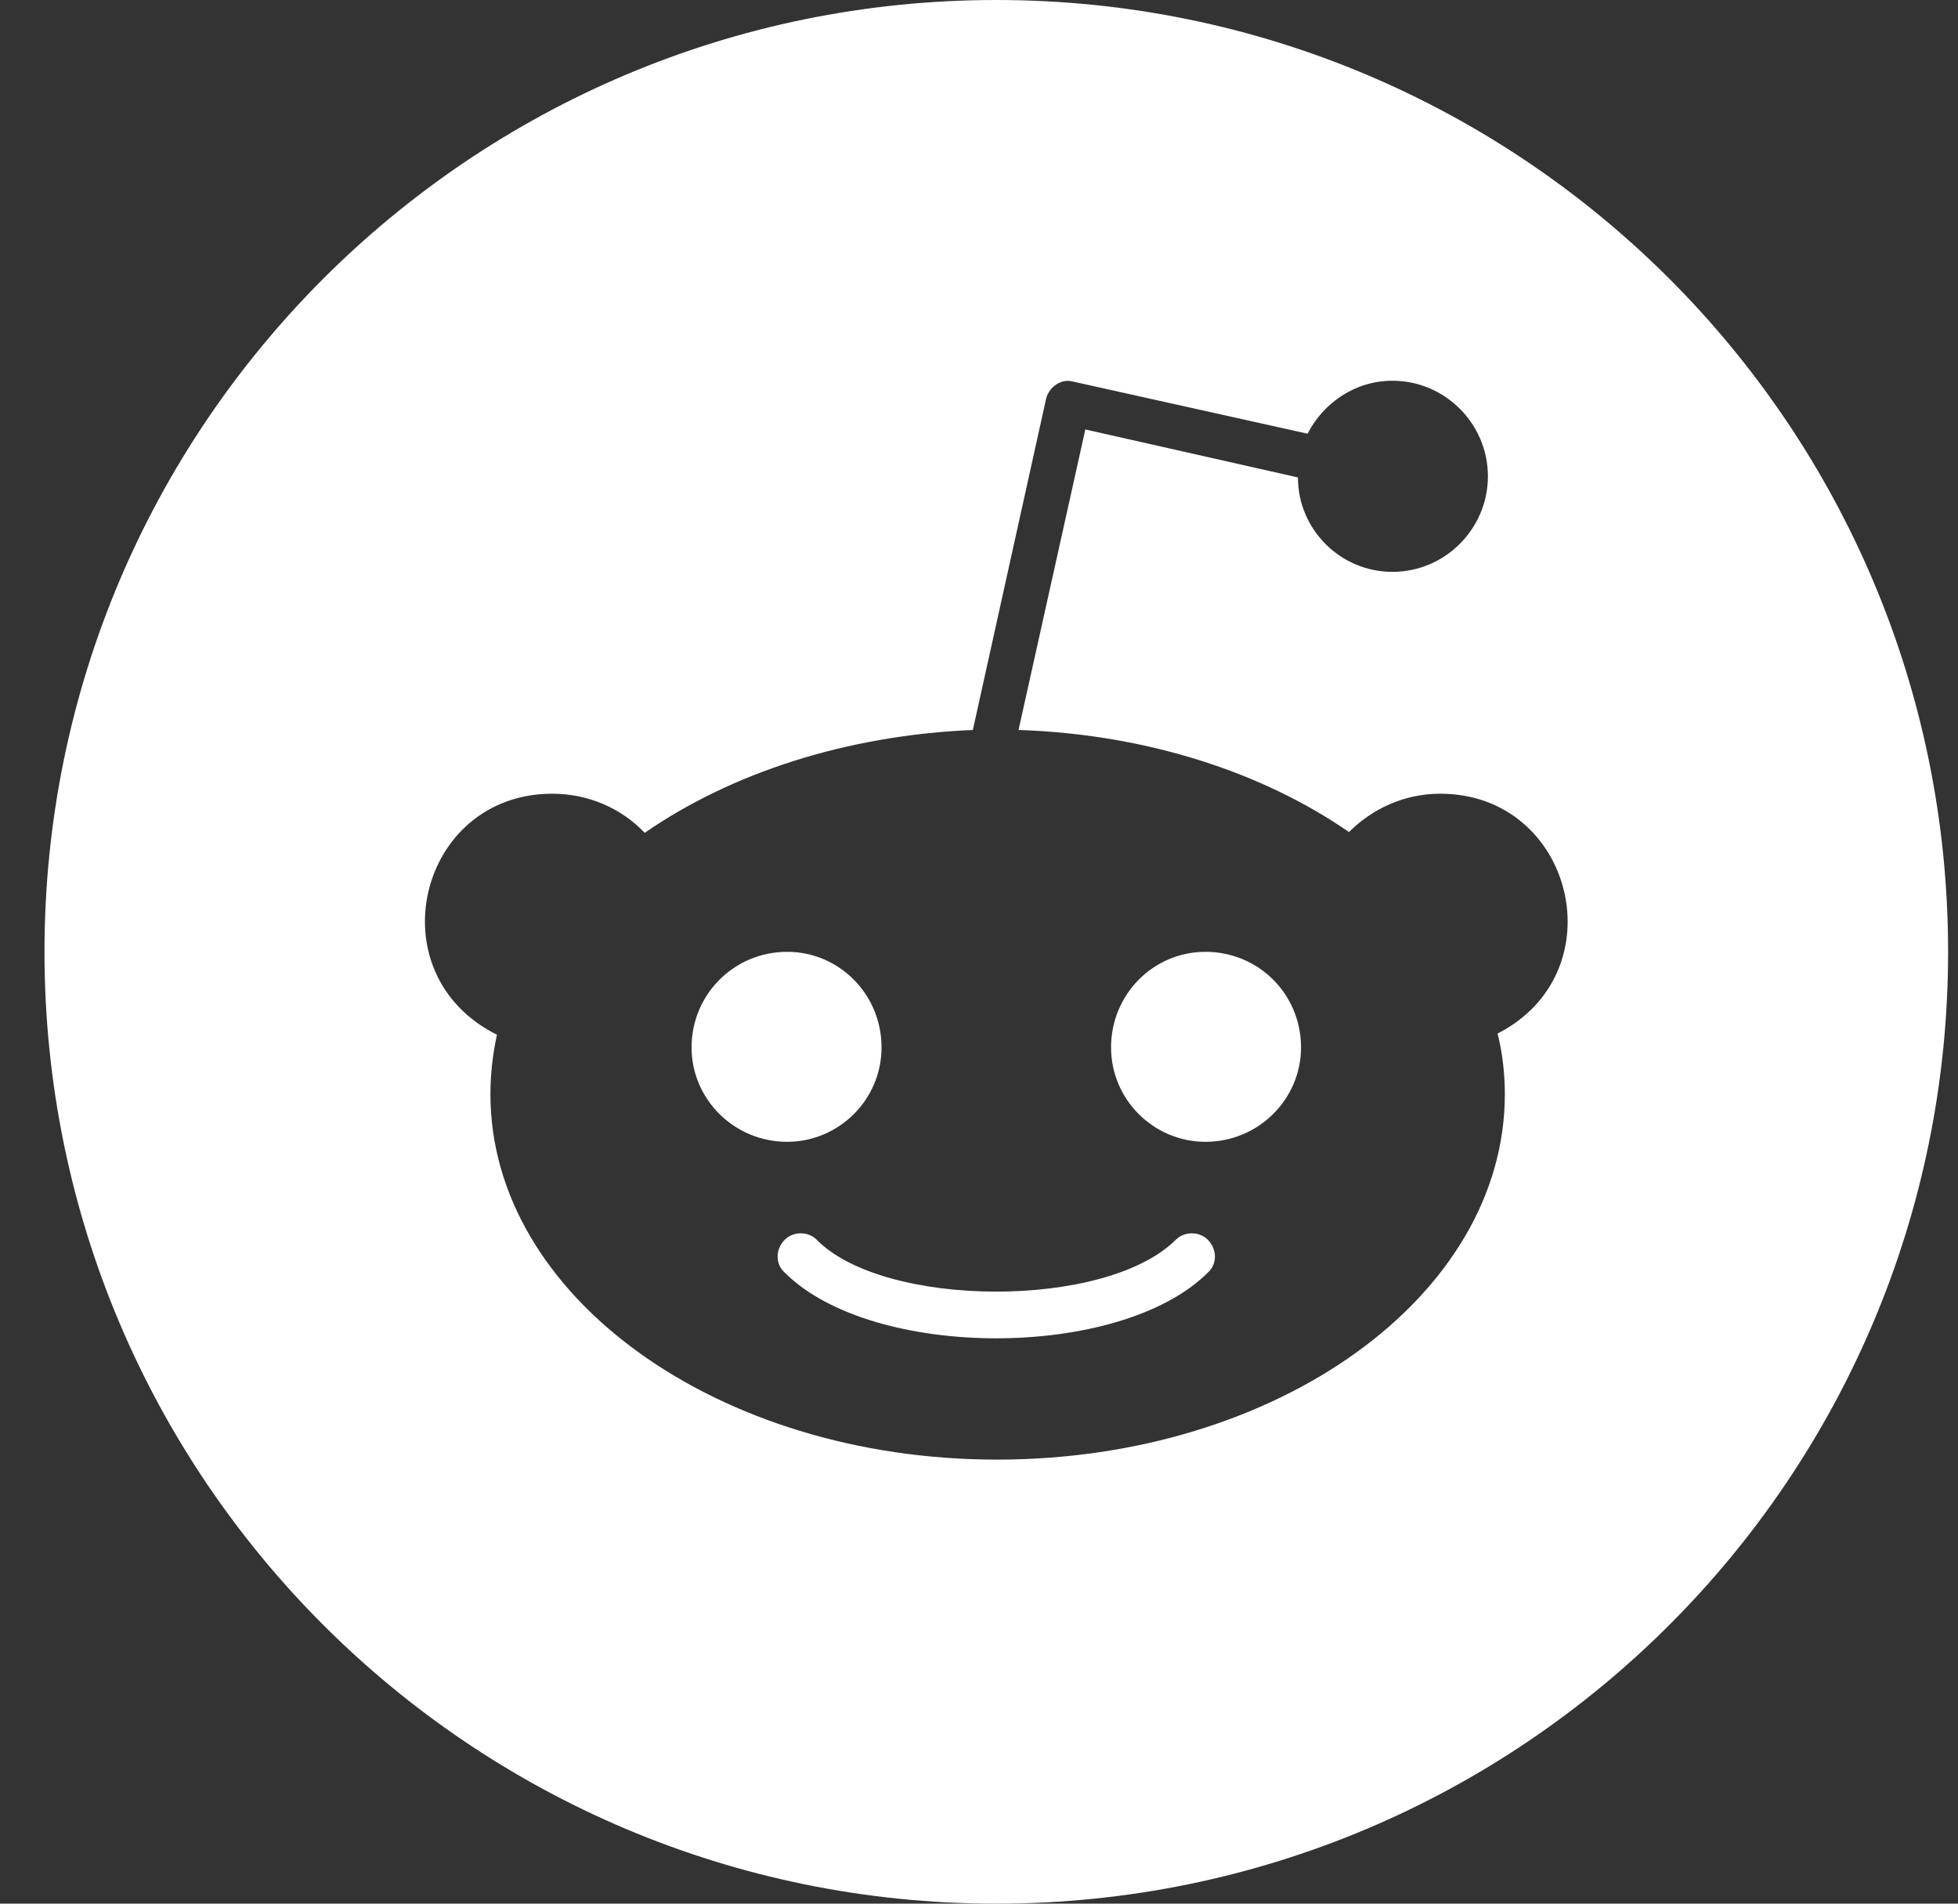 <svg width="36" height="35" viewBox="0 0 36 35" fill="none" xmlns="http://www.w3.org/2000/svg">
<rect x="0" y="0" width="36" height="35" fill="#333333" stroke="none"/>
<path d="M14.472 20.993C13.498 20.993 12.715 20.21 12.715 19.257C12.715 18.283 13.498 17.5 14.472 17.5C15.432 17.5 16.208 18.283 16.208 19.257C16.208 20.217 15.425 20.993 14.472 20.993ZM35.818 17.5C35.818 27.167 27.985 35 18.318 35C8.651 35 0.818 27.167 0.818 17.5C0.818 7.833 8.651 0 18.318 0C27.985 0 35.818 7.833 35.818 17.5ZM26.482 14.593C25.819 14.593 25.233 14.868 24.803 15.298C23.222 14.205 21.091 13.499 18.727 13.421L19.955 7.896L23.864 8.778C23.864 9.738 24.648 10.514 25.6 10.514C26.574 10.514 27.357 9.717 27.357 8.757C27.357 7.797 26.574 7 25.6 7C24.916 7 24.33 7.409 24.041 7.974L19.722 7.014C19.51 6.958 19.292 7.113 19.235 7.325L17.887 13.421C15.545 13.52 13.435 14.219 11.854 15.312C11.424 14.861 10.817 14.593 10.154 14.593C7.691 14.593 6.886 17.902 9.137 19.024C9.06 19.377 9.017 19.744 9.017 20.118C9.017 23.83 13.195 26.836 18.332 26.836C23.49 26.836 27.668 23.83 27.668 20.118C27.668 19.744 27.625 19.356 27.534 19.003C29.742 17.874 28.931 14.593 26.482 14.593V14.593ZM21.62 22.792C20.336 24.077 16.25 24.055 15.015 22.792C14.86 22.637 14.585 22.637 14.43 22.792C14.253 22.969 14.253 23.244 14.43 23.399C16.039 25.008 20.59 25.008 22.206 23.399C22.382 23.244 22.382 22.969 22.206 22.792C22.051 22.637 21.776 22.637 21.62 22.792ZM22.164 17.5C21.204 17.5 20.428 18.283 20.428 19.257C20.428 20.217 21.211 20.993 22.164 20.993C23.137 20.993 23.921 20.21 23.921 19.257C23.921 18.283 23.145 17.5 22.164 17.5V17.5Z" fill="white"/>
</svg>
